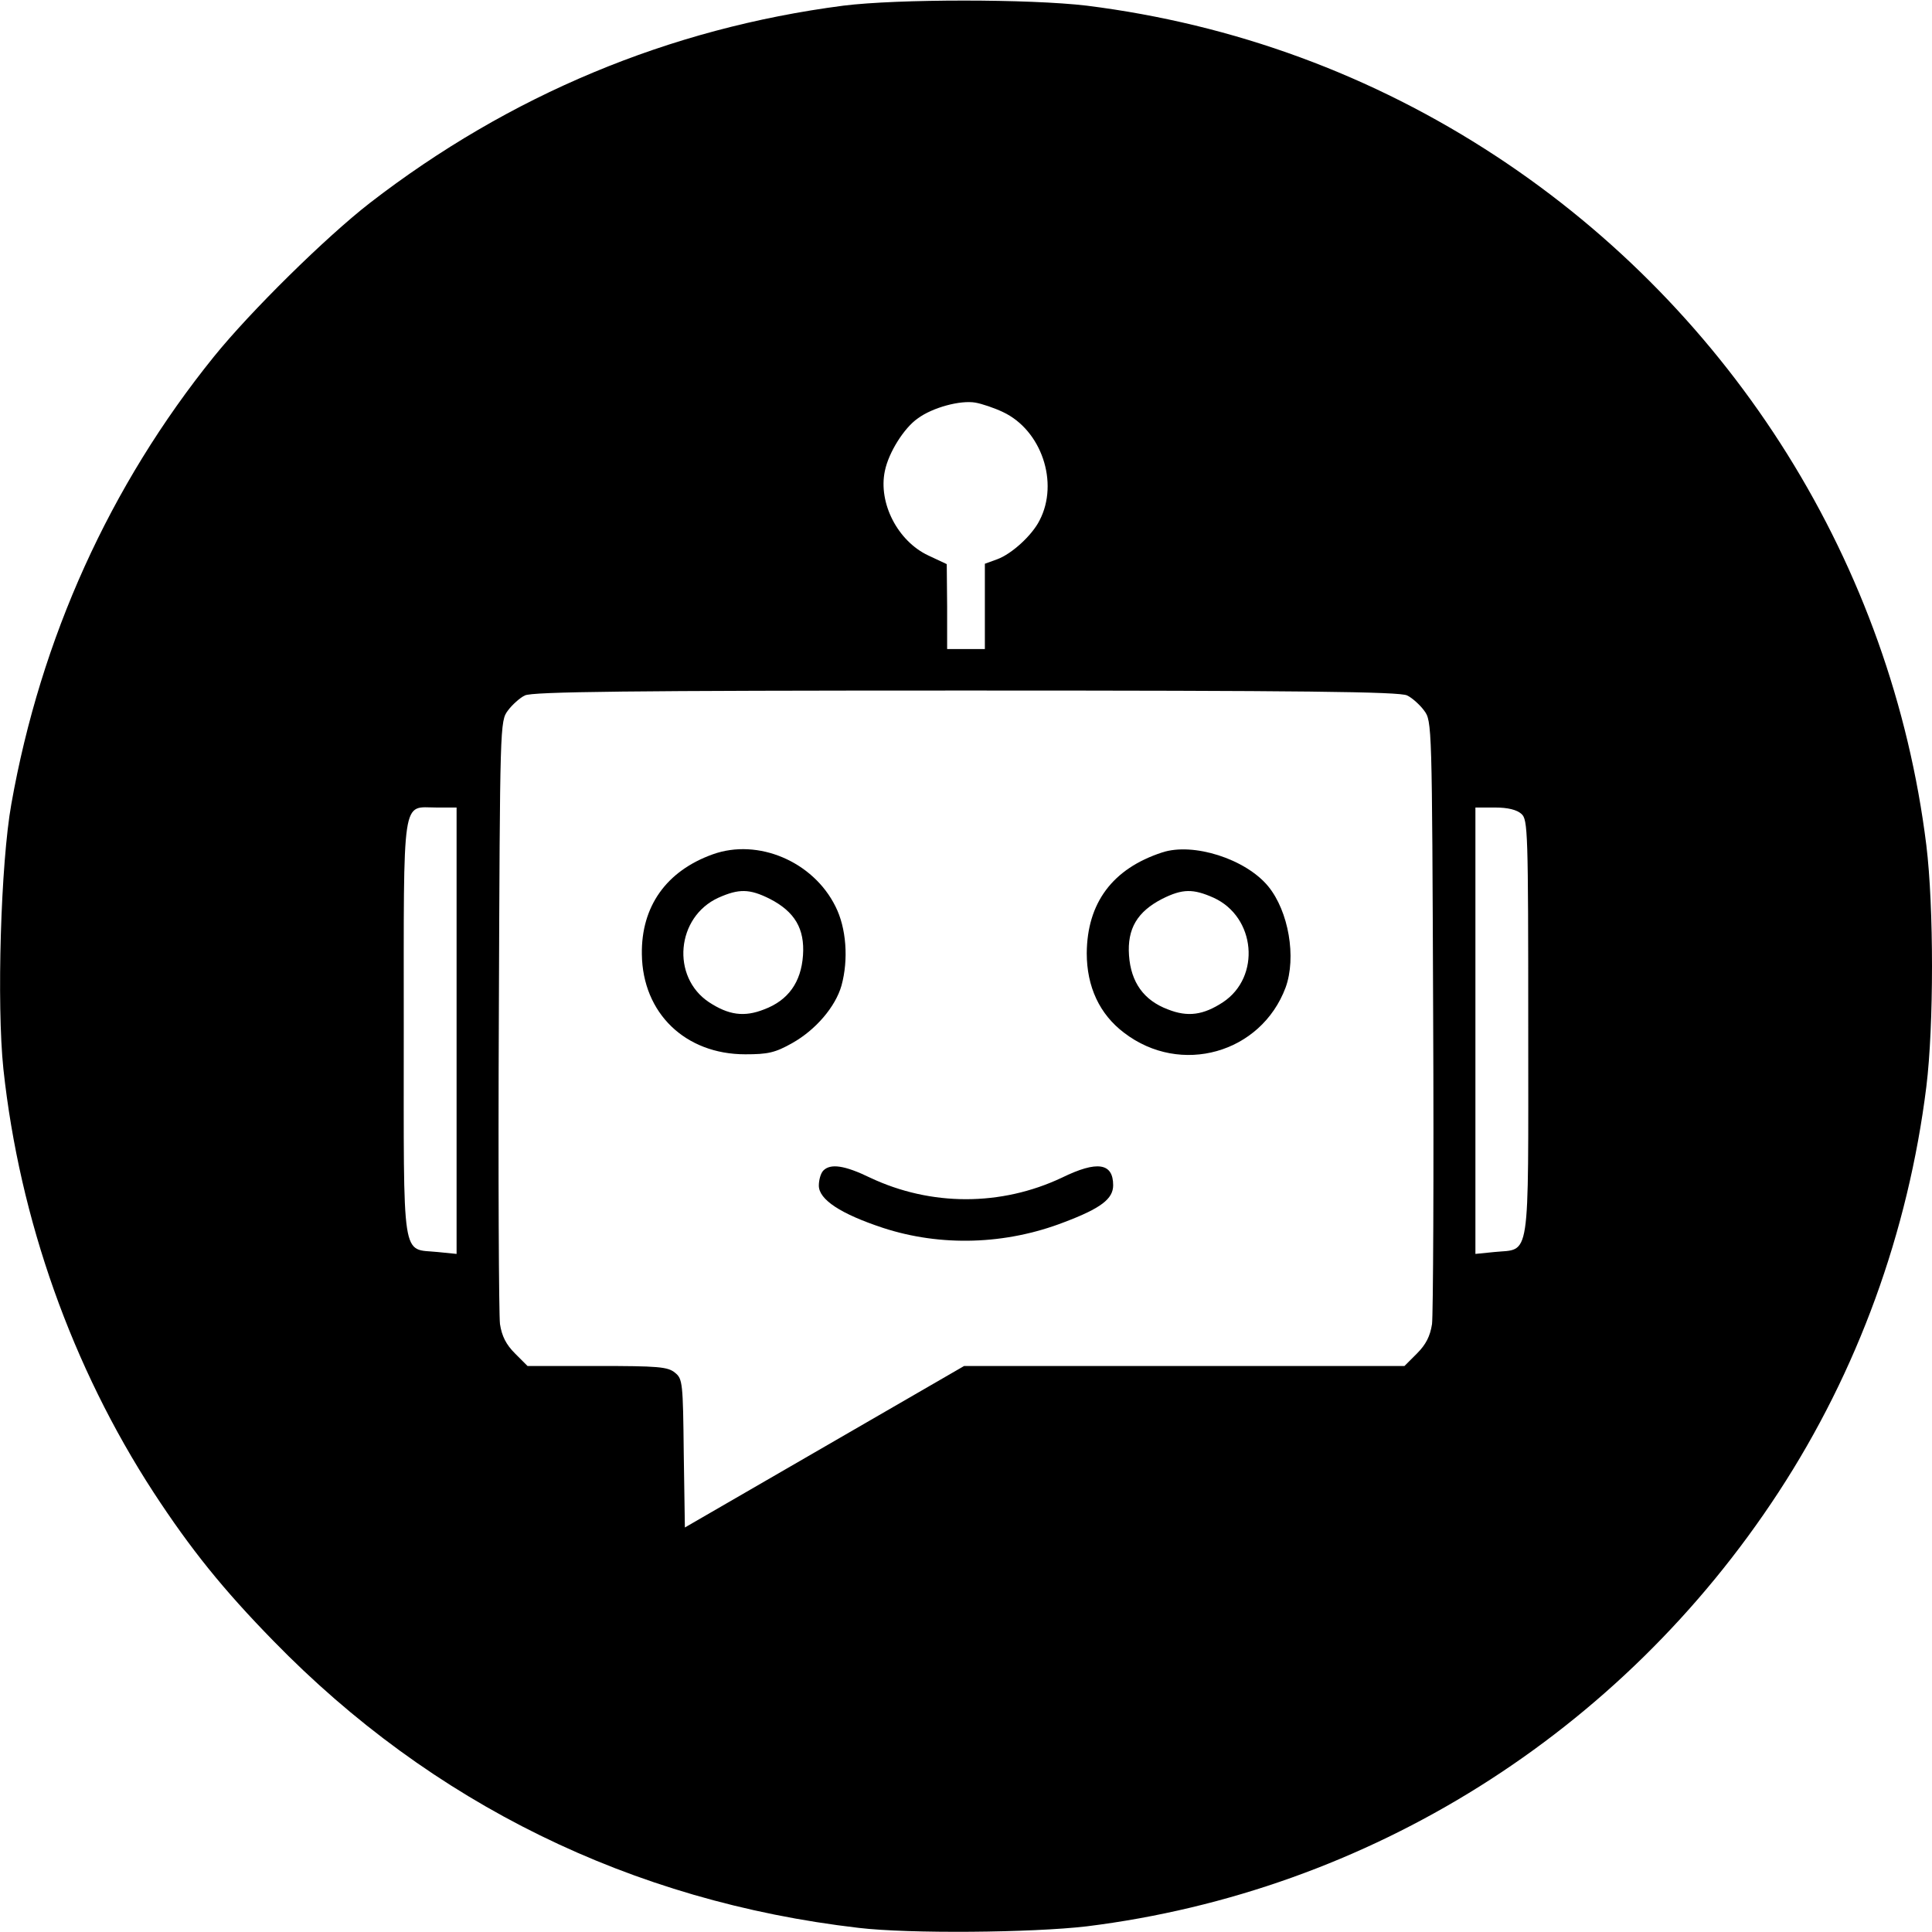<?xml version="1.0" standalone="no"?>
<!DOCTYPE svg PUBLIC "-//W3C//DTD SVG 20010904//EN"
 "http://www.w3.org/TR/2001/REC-SVG-20010904/DTD/svg10.dtd">
<svg version="1.0" xmlns="http://www.w3.org/2000/svg"
 width="512pt" height="512pt" viewBox="0 0 512 512"
 preserveAspectRatio="xMidYMid meet">
<g transform="translate(0,512) scale(0.1,-0.1)"
fill="#000000" stroke="none">
<path d="M2235 5105 c-462 -60 -885 -237 -1255 -523 -117 -91 -316 -287 -413
-407 -276 -342 -459 -746 -537 -1186 -28 -156 -39 -531 -21 -702 43 -399 182
-790 398 -1122 98 -150 184 -257 318 -394 419 -430 948 -690 1550 -760 134
-16 460 -13 605 4 748 93 1416 512 1833 1150 210 321 344 690 392 1075 20 162
20 477 0 640 -92 742 -510 1412 -1140 1826 -329 216 -695 350 -1085 399 -152
18 -501 18 -645 0z m423 -1077 c102 -48 149 -187 97 -287 -20 -40 -74 -89
-112 -103 l-33 -12 0 -113 0 -113 -50 0 -50 0 0 113 -1 112 -49 23 c-81 38
-133 139 -115 224 10 49 51 114 87 139 39 29 113 49 153 42 17 -3 50 -14 73
-25z m1071 -751 c13 -6 34 -25 45 -40 21 -28 21 -35 24 -805 2 -427 0 -797 -3
-821 -5 -32 -16 -54 -40 -78 l-33 -33 -583 0 -584 0 -370 -214 -370 -214 -3
197 c-2 186 -3 197 -23 213 -19 16 -45 18 -206 18 l-185 0 -33 33 c-24 24 -35
46 -40 78 -3 24 -5 394 -3 821 3 770 3 777 24 805 11 15 32 34 45 40 19 10
280 13 1169 13 889 0 1150 -3 1169 -13z m-2519 -888 l0 -592 -50 5 c-97 10
-90 -37 -90 591 0 630 -6 587 87 587 l53 0 0 -591z m2822 574 c17 -15 18 -46
18 -568 0 -630 7 -583 -90 -593 l-50 -5 0 592 0 591 52 0 c34 0 58 -6 70 -17z"/>
<path d="M1889 2856 c-123 -44 -190 -138 -188 -265 2 -156 115 -265 274 -265
60 0 79 4 125 30 62 35 114 96 130 152 19 69 13 153 -16 210 -59 119 -205 181
-325 138z m151 -118 c66 -34 93 -79 88 -150 -5 -71 -39 -119 -103 -143 -53
-21 -94 -15 -146 19 -101 67 -87 226 25 277 54 24 82 24 136 -3z"/>
<path d="M3080 2861 c-132 -43 -199 -134 -200 -267 0 -89 34 -162 99 -211 150
-115 363 -54 428 120 29 80 8 202 -46 268 -60 73 -199 117 -281 90z m136 -120
c112 -51 126 -210 25 -277 -52 -34 -93 -40 -146 -19 -64 24 -98 72 -103 143
-5 71 22 116 88 150 54 27 82 27 136 3z"/>
<path d="M2182 2018 c-7 -7 -12 -25 -12 -40 0 -37 58 -75 170 -112 153 -50
325 -45 480 15 98 37 130 62 130 98 0 59 -42 66 -136 20 -161 -76 -347 -76
-508 0 -68 33 -105 38 -124 19z"/>
</g>
</svg>
